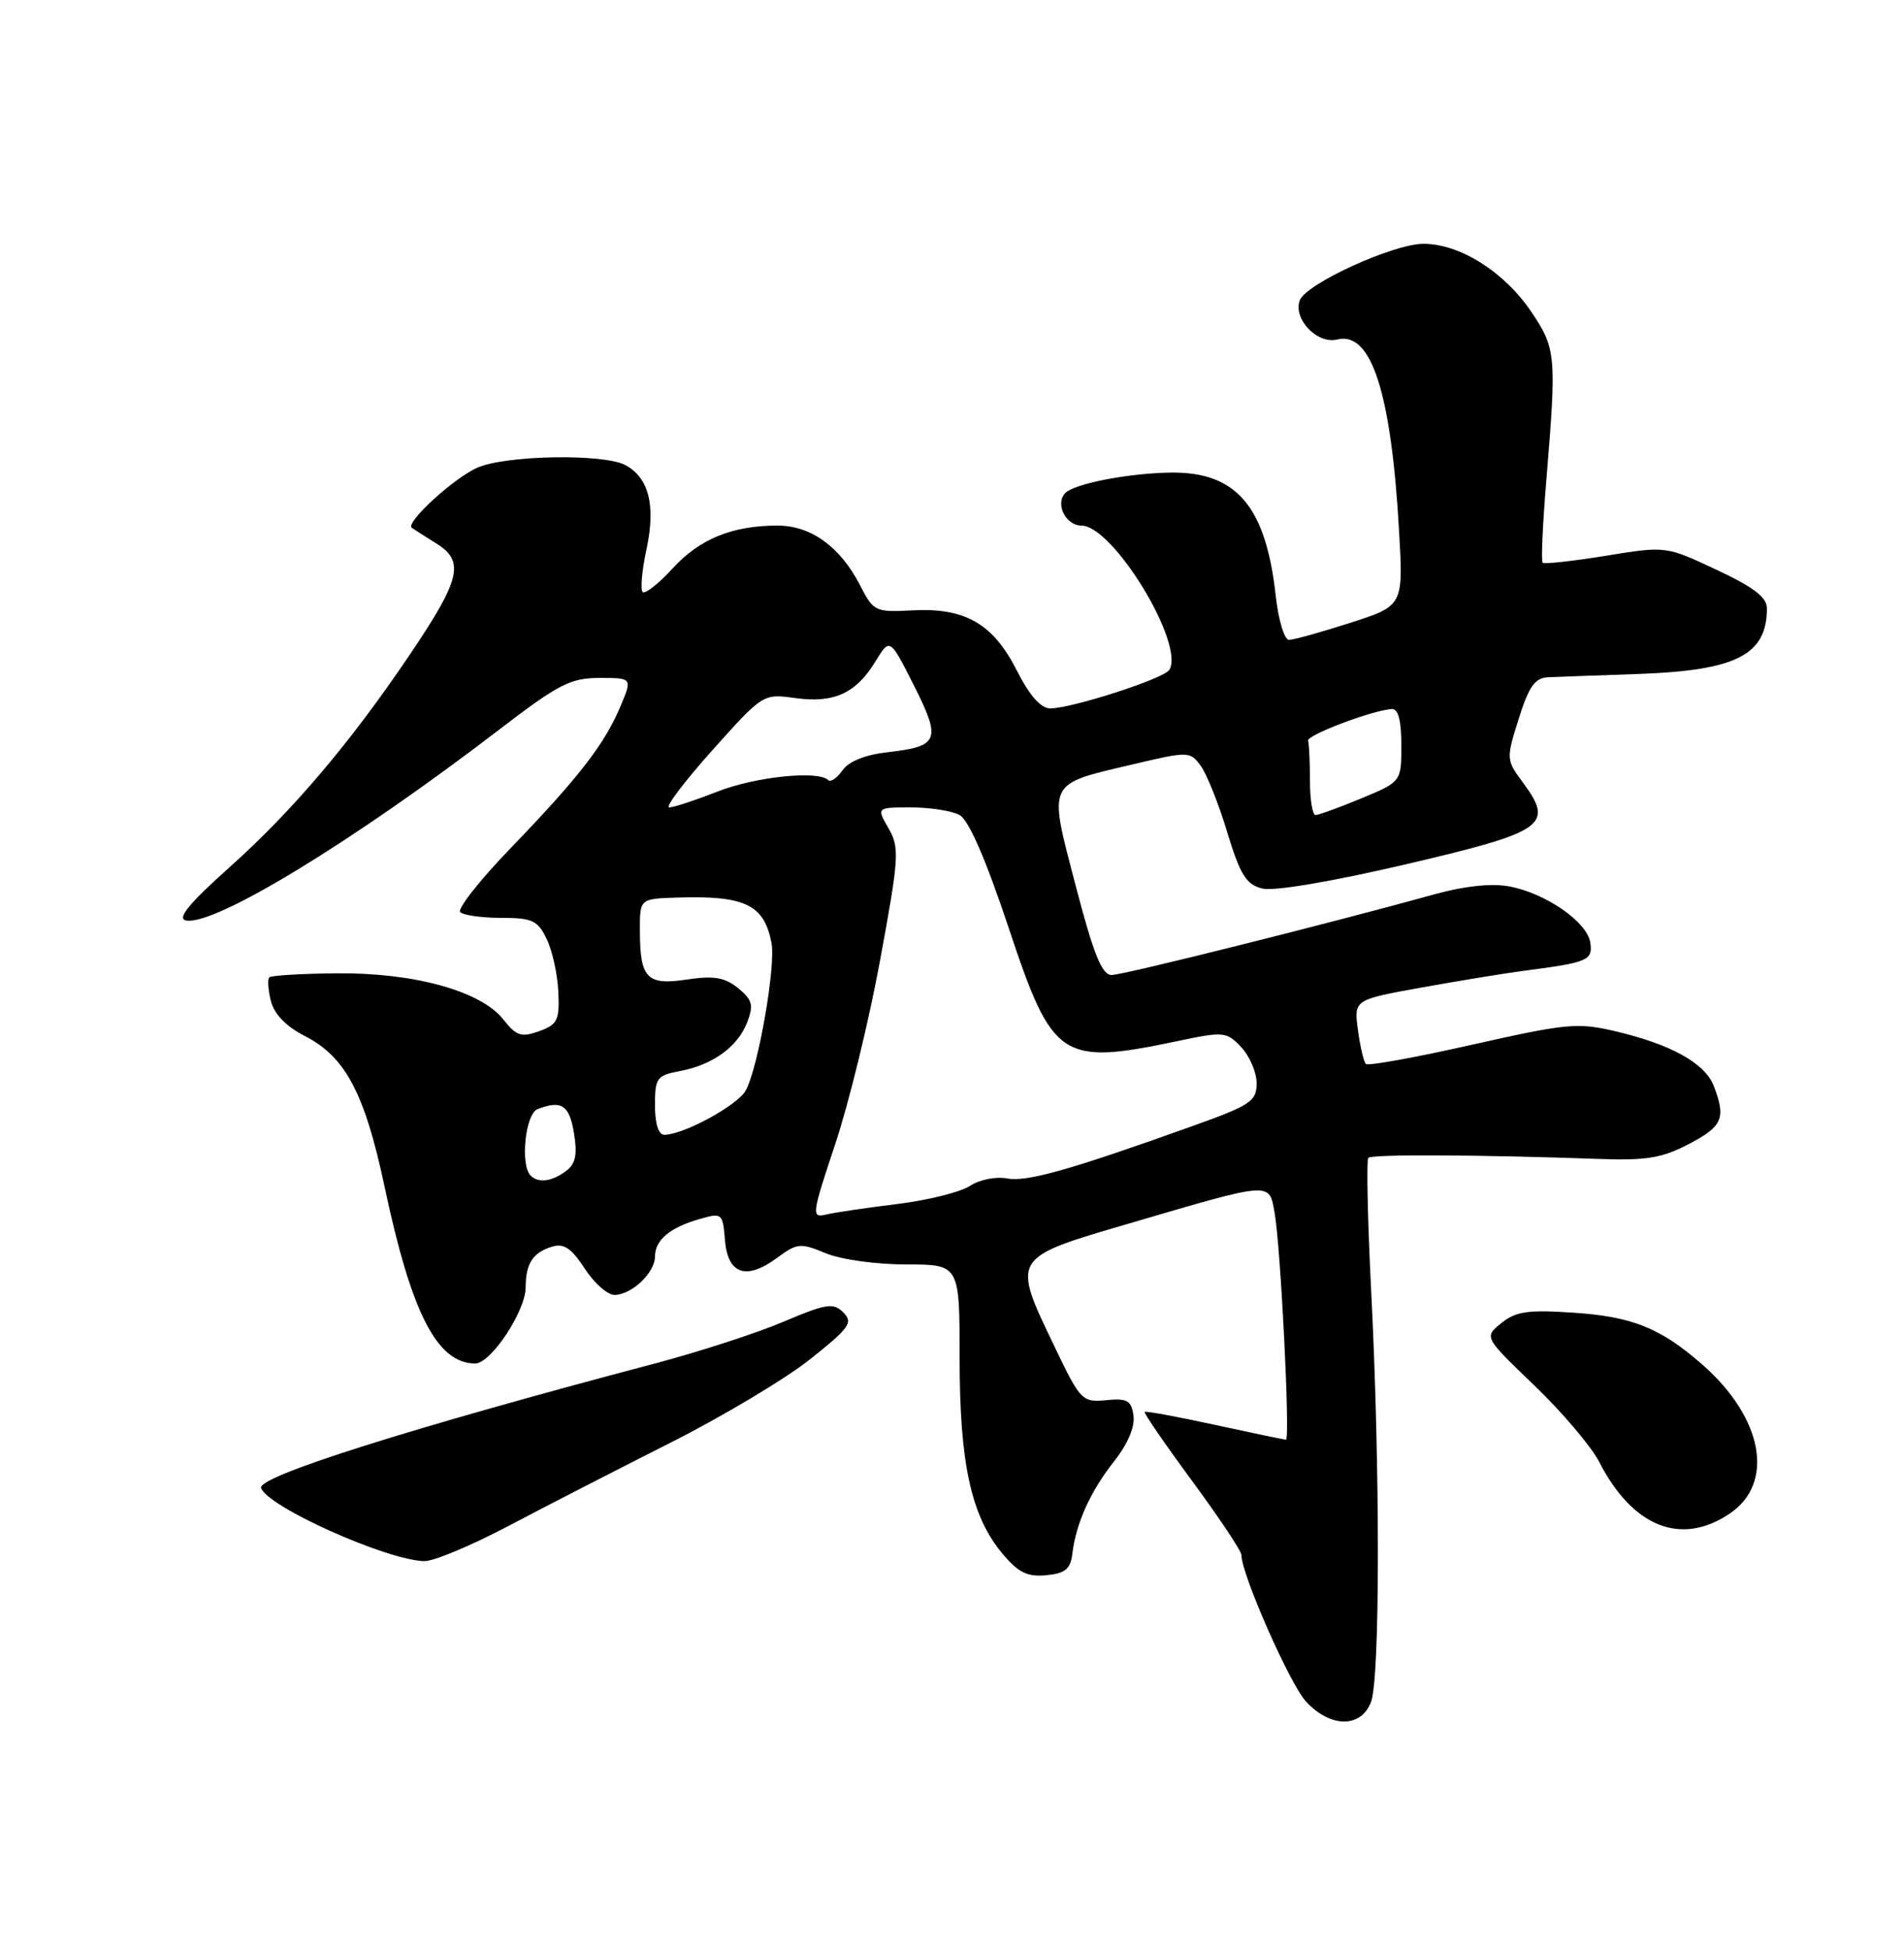 <?xml version="1.0" encoding="UTF-8" standalone="no"?>
<!DOCTYPE svg PUBLIC "-//W3C//DTD SVG 1.1//EN" "http://www.w3.org/Graphics/SVG/1.1/DTD/svg11.dtd" >
<svg xmlns="http://www.w3.org/2000/svg" xmlns:xlink="http://www.w3.org/1999/xlink" version="1.1" viewBox="0 0 250 256">
 <g >
 <path fill="currentColor"
d=" M 180.02 223.43 C 181.21 220.32 181.22 192.70 180.04 169.50 C 179.57 160.15 179.40 152.28 179.67 152.00 C 180.15 151.52 194.40 151.59 210.00 152.15 C 216.17 152.37 218.26 152.03 221.75 150.19 C 226.18 147.87 226.64 146.81 225.04 142.61 C 223.90 139.60 219.44 137.11 212.12 135.39 C 207.15 134.22 205.69 134.36 193.30 137.15 C 185.90 138.82 179.63 139.96 179.34 139.68 C 179.06 139.40 178.59 137.38 178.30 135.21 C 177.77 131.25 177.77 131.25 186.64 129.65 C 191.51 128.77 197.53 127.78 200.00 127.46 C 208.54 126.35 209.15 126.09 208.81 123.75 C 208.42 121.05 202.98 117.27 198.17 116.37 C 195.88 115.94 192.34 116.31 188.53 117.36 C 174.25 121.31 147.50 128.00 145.97 128.00 C 144.68 128.00 143.60 125.32 141.23 116.25 C 137.63 102.45 137.36 103.03 148.72 100.35 C 156.07 98.62 156.25 98.62 157.66 100.54 C 158.45 101.62 160.02 105.54 161.14 109.26 C 162.84 114.85 163.63 116.12 165.73 116.65 C 167.24 117.03 174.82 115.75 184.62 113.46 C 202.88 109.19 204.10 108.34 199.97 102.74 C 197.76 99.76 197.75 99.63 199.41 94.36 C 200.76 90.08 201.55 88.98 203.30 88.91 C 204.51 88.86 209.85 88.66 215.17 88.48 C 227.99 88.02 232.00 85.97 232.00 79.87 C 232.00 78.41 230.25 77.08 225.36 74.79 C 218.73 71.68 218.73 71.68 210.82 72.97 C 206.48 73.67 202.75 74.08 202.55 73.88 C 202.34 73.67 202.56 68.78 203.04 63.00 C 204.39 46.71 204.31 45.76 201.10 40.99 C 197.56 35.71 191.71 32.01 186.91 32.01 C 182.98 32.00 171.51 37.23 170.67 39.42 C 169.74 41.85 172.96 45.23 175.58 44.57 C 180.04 43.45 182.65 51.47 183.69 69.51 C 184.27 79.52 184.27 79.52 177.32 81.76 C 173.49 82.99 169.86 84.00 169.25 84.00 C 168.64 84.00 167.86 81.41 167.51 78.25 C 166.22 66.50 162.37 61.96 153.80 62.04 C 148.32 62.10 141.12 63.48 139.89 64.71 C 138.50 66.10 139.92 69.00 141.99 69.00 C 146.15 69.00 155.62 84.56 153.53 87.95 C 152.83 89.09 140.73 93.00 137.91 93.00 C 136.66 93.00 135.19 91.33 133.51 88.02 C 130.40 81.88 126.72 79.76 119.79 80.13 C 114.91 80.39 114.69 80.28 112.90 76.79 C 110.33 71.79 106.47 69.00 102.11 69.00 C 96.15 69.00 91.88 70.74 88.32 74.62 C 86.47 76.64 84.70 78.03 84.38 77.72 C 84.06 77.40 84.29 74.87 84.89 72.09 C 86.12 66.36 85.20 62.71 82.11 61.06 C 79.28 59.54 66.52 59.75 62.72 61.38 C 59.66 62.69 53.17 68.63 54.07 69.29 C 54.31 69.46 55.78 70.41 57.34 71.38 C 61.05 73.71 60.47 76.08 53.77 86.00 C 46.00 97.51 38.44 106.42 30.21 113.79 C 24.80 118.63 23.19 120.59 24.42 120.84 C 28.16 121.57 46.31 110.52 65.45 95.86 C 73.32 89.82 74.92 89.00 78.71 89.00 C 83.03 89.00 83.03 89.00 81.48 92.70 C 79.40 97.67 76.03 102.03 67.14 111.25 C 63.02 115.51 60.01 119.33 60.43 119.75 C 60.85 120.16 63.28 120.50 65.82 120.50 C 69.88 120.50 70.61 120.84 71.78 123.27 C 72.52 124.79 73.21 127.92 73.31 130.22 C 73.48 133.94 73.20 134.51 70.79 135.38 C 68.45 136.22 67.79 136.01 66.08 133.83 C 63.16 130.11 54.37 127.68 44.22 127.78 C 39.59 127.82 35.61 128.06 35.36 128.31 C 35.11 128.56 35.20 129.96 35.57 131.42 C 36.00 133.14 37.58 134.76 40.02 136.01 C 45.37 138.74 47.90 143.54 50.52 155.90 C 54.03 172.45 57.40 179.00 62.40 179.00 C 64.46 179.00 69.00 172.15 69.02 169.02 C 69.03 165.85 69.96 164.44 72.50 163.66 C 74.03 163.19 75.03 163.87 76.76 166.52 C 78.00 168.44 79.77 170.00 80.68 170.00 C 82.92 170.00 86.00 167.09 86.00 164.97 C 86.00 162.80 87.94 161.16 91.85 160.04 C 94.81 159.19 94.90 159.26 95.19 162.83 C 95.57 167.31 97.99 168.12 102.05 165.12 C 104.67 163.19 105.11 163.15 108.40 164.52 C 110.38 165.35 115.03 166.00 118.97 166.00 C 126.00 166.00 126.00 166.00 126.00 178.32 C 126.00 192.18 127.52 199.09 131.66 204.01 C 133.72 206.46 134.92 207.04 137.38 206.80 C 139.86 206.56 140.56 205.99 140.80 204.00 C 141.27 199.99 143.18 195.77 146.28 191.85 C 148.07 189.59 149.04 187.32 148.83 185.85 C 148.55 183.85 148.01 183.55 145.24 183.82 C 142.10 184.12 141.86 183.88 138.49 176.84 C 132.81 165.00 132.71 165.18 148.26 160.62 C 167.10 155.09 166.62 155.13 167.35 159.16 C 168.15 163.56 169.43 189.00 168.85 189.00 C 168.60 189.00 164.39 188.12 159.48 187.05 C 154.58 185.98 150.45 185.22 150.30 185.36 C 150.16 185.51 152.96 189.58 156.52 194.41 C 160.08 199.25 163.00 203.62 163.00 204.14 C 163.00 206.66 169.36 221.09 171.48 223.38 C 174.70 226.86 178.71 226.88 180.02 223.43 Z  M 66.71 200.36 C 71.54 197.81 81.12 192.89 88.00 189.42 C 94.88 185.95 103.14 181.01 106.36 178.45 C 111.55 174.33 112.05 173.62 110.74 172.31 C 109.42 170.99 108.52 171.13 102.87 173.52 C 99.37 175.01 91.78 177.47 86.00 179.00 C 53.99 187.45 33.78 193.84 34.28 195.34 C 35.10 197.81 50.76 204.83 55.71 204.95 C 56.92 204.98 61.87 202.91 66.71 200.36 Z  M 227.10 198.72 C 233.07 194.71 231.51 186.17 223.55 179.17 C 218.03 174.33 214.32 172.84 206.55 172.33 C 200.63 171.93 199.01 172.17 197.13 173.70 C 194.85 175.54 194.85 175.54 201.47 181.89 C 205.11 185.39 208.92 189.88 209.95 191.87 C 214.36 200.48 220.71 203.01 227.10 198.72 Z  M 109.66 150.22 C 111.45 144.87 114.11 133.97 115.57 126.00 C 118.05 112.55 118.13 111.30 116.67 108.75 C 115.09 106.00 115.09 106.00 119.61 106.00 C 122.10 106.00 124.96 106.44 125.98 106.99 C 127.19 107.64 129.41 112.72 132.45 121.84 C 138.22 139.17 139.30 139.89 154.74 136.65 C 160.69 135.40 161.07 135.44 162.99 137.49 C 164.09 138.66 165.00 140.79 165.00 142.22 C 165.00 144.56 164.20 145.10 156.75 147.77 C 140.49 153.60 134.83 155.20 132.24 154.71 C 130.78 154.43 128.61 154.86 127.35 155.69 C 126.10 156.51 121.80 157.58 117.79 158.07 C 113.78 158.56 109.58 159.18 108.46 159.45 C 106.52 159.91 106.58 159.47 109.66 150.22 Z  M 69.67 154.33 C 68.28 152.94 68.98 146.22 70.58 145.61 C 73.73 144.40 74.75 145.06 75.36 148.75 C 75.83 151.61 75.58 152.80 74.30 153.75 C 72.44 155.13 70.69 155.35 69.67 154.33 Z  M 86.00 145.11 C 86.00 141.51 86.24 141.18 89.28 140.61 C 93.62 139.79 96.89 137.41 98.13 134.16 C 98.97 131.94 98.78 131.24 96.91 129.72 C 95.16 128.31 93.73 128.07 90.23 128.59 C 84.94 129.39 84.04 128.46 84.02 122.25 C 84.00 118.00 84.00 118.00 88.75 117.84 C 97.82 117.54 100.33 118.73 101.30 123.80 C 101.88 126.83 99.57 140.06 97.93 143.14 C 96.88 145.09 89.85 148.93 87.25 148.98 C 86.46 148.99 86.00 147.57 86.00 145.11 Z  M 172.00 102.50 C 172.00 100.03 171.89 97.66 171.75 97.25 C 171.51 96.53 180.17 93.25 182.75 93.08 C 183.59 93.03 184.00 94.59 184.00 97.82 C 184.00 102.63 184.00 102.63 178.73 104.82 C 175.83 106.02 173.13 107.00 172.73 107.00 C 172.33 107.00 172.00 104.97 172.00 102.50 Z  M 93.50 98.53 C 100.19 91.06 100.19 91.06 104.44 91.65 C 109.53 92.34 112.41 91.02 114.97 86.80 C 116.84 83.74 116.84 83.74 120.00 89.99 C 123.62 97.17 123.30 97.99 116.55 98.75 C 113.62 99.08 111.45 99.95 110.62 101.13 C 109.91 102.15 109.06 102.73 108.74 102.41 C 107.44 101.11 99.15 101.97 94.21 103.92 C 91.30 105.06 88.45 106.00 87.87 106.00 C 87.29 106.00 89.83 102.64 93.50 98.53 Z "/>
</g>
</svg>